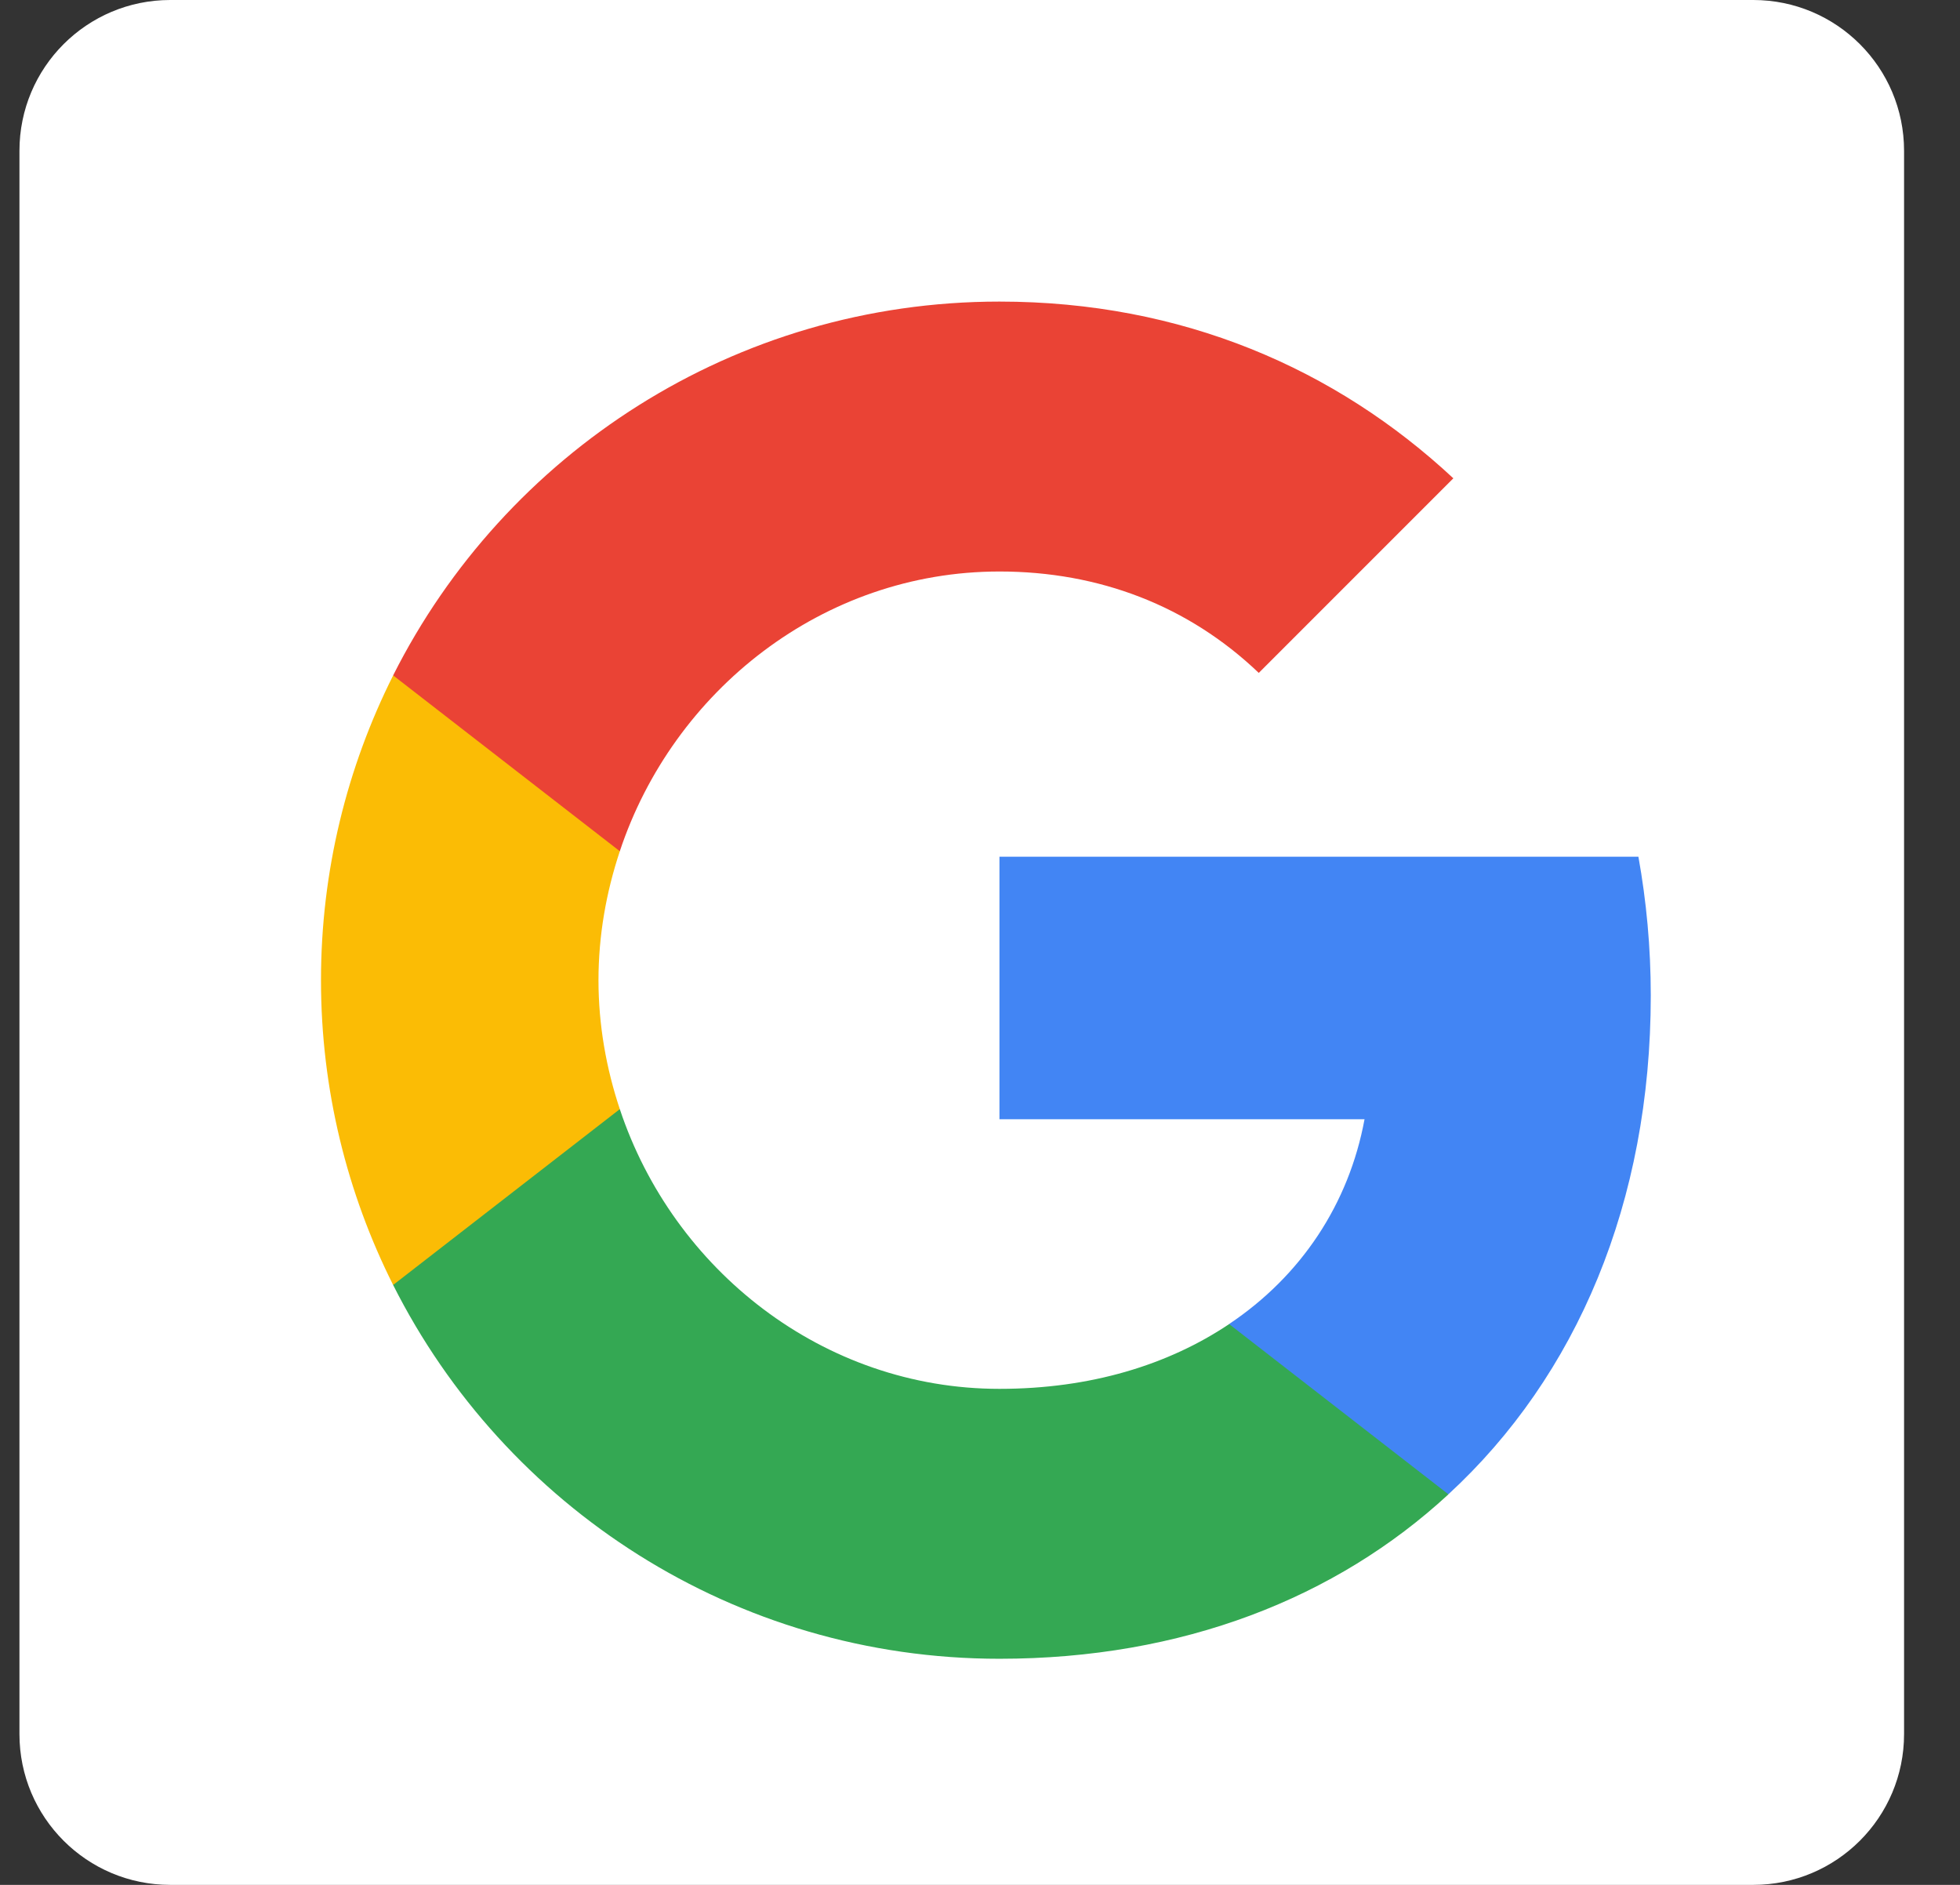 <svg width="26" height="25" viewBox="0 0 26 25" fill="none" xmlns="http://www.w3.org/2000/svg">
<rect x="0" y="0" width="26" height="25" fill="#333333" stroke="none"/>
<path d="M0.258 2C0.258 0.895 1.153 0 2.258 0H23.258C24.362 0 25.258 0.895 25.258 2V23C25.258 24.105 24.362 25 23.258 25H2.258C1.153 25 0.258 24.105 0.258 23V2Z" fill="white"/>
<path fill-rule="evenodd" clip-rule="evenodd" d="M21.898 13.204C21.898 12.566 21.84 11.952 21.734 11.363H13.258V14.845H18.101C17.893 15.97 17.259 16.923 16.305 17.561V19.819H19.214C20.916 18.252 21.898 15.945 21.898 13.204Z" fill="#4285F4"/>
<path fill-rule="evenodd" clip-rule="evenodd" d="M13.258 22.001C15.688 22.001 17.725 21.195 19.214 19.82L16.305 17.562C15.499 18.102 14.469 18.421 13.258 18.421C10.914 18.421 8.929 16.838 8.222 14.711H5.215V17.043C6.696 19.984 9.739 22.001 13.258 22.001Z" fill="#34A853"/>
<path fill-rule="evenodd" clip-rule="evenodd" d="M8.222 14.711C8.042 14.171 7.939 13.594 7.939 13.001C7.939 12.408 8.042 11.831 8.222 11.291V8.959H5.215C4.605 10.174 4.258 11.549 4.258 13.001C4.258 14.453 4.605 15.828 5.215 17.043L8.222 14.711Z" fill="#FBBC05"/>
<path fill-rule="evenodd" clip-rule="evenodd" d="M13.258 7.58C14.579 7.58 15.765 8.034 16.698 8.925L19.279 6.344C17.721 4.892 15.684 4 13.258 4C9.739 4 6.696 6.017 5.215 8.958L8.222 11.29C8.929 9.163 10.914 7.58 13.258 7.58Z" fill="#EA4335"/>
</svg>
